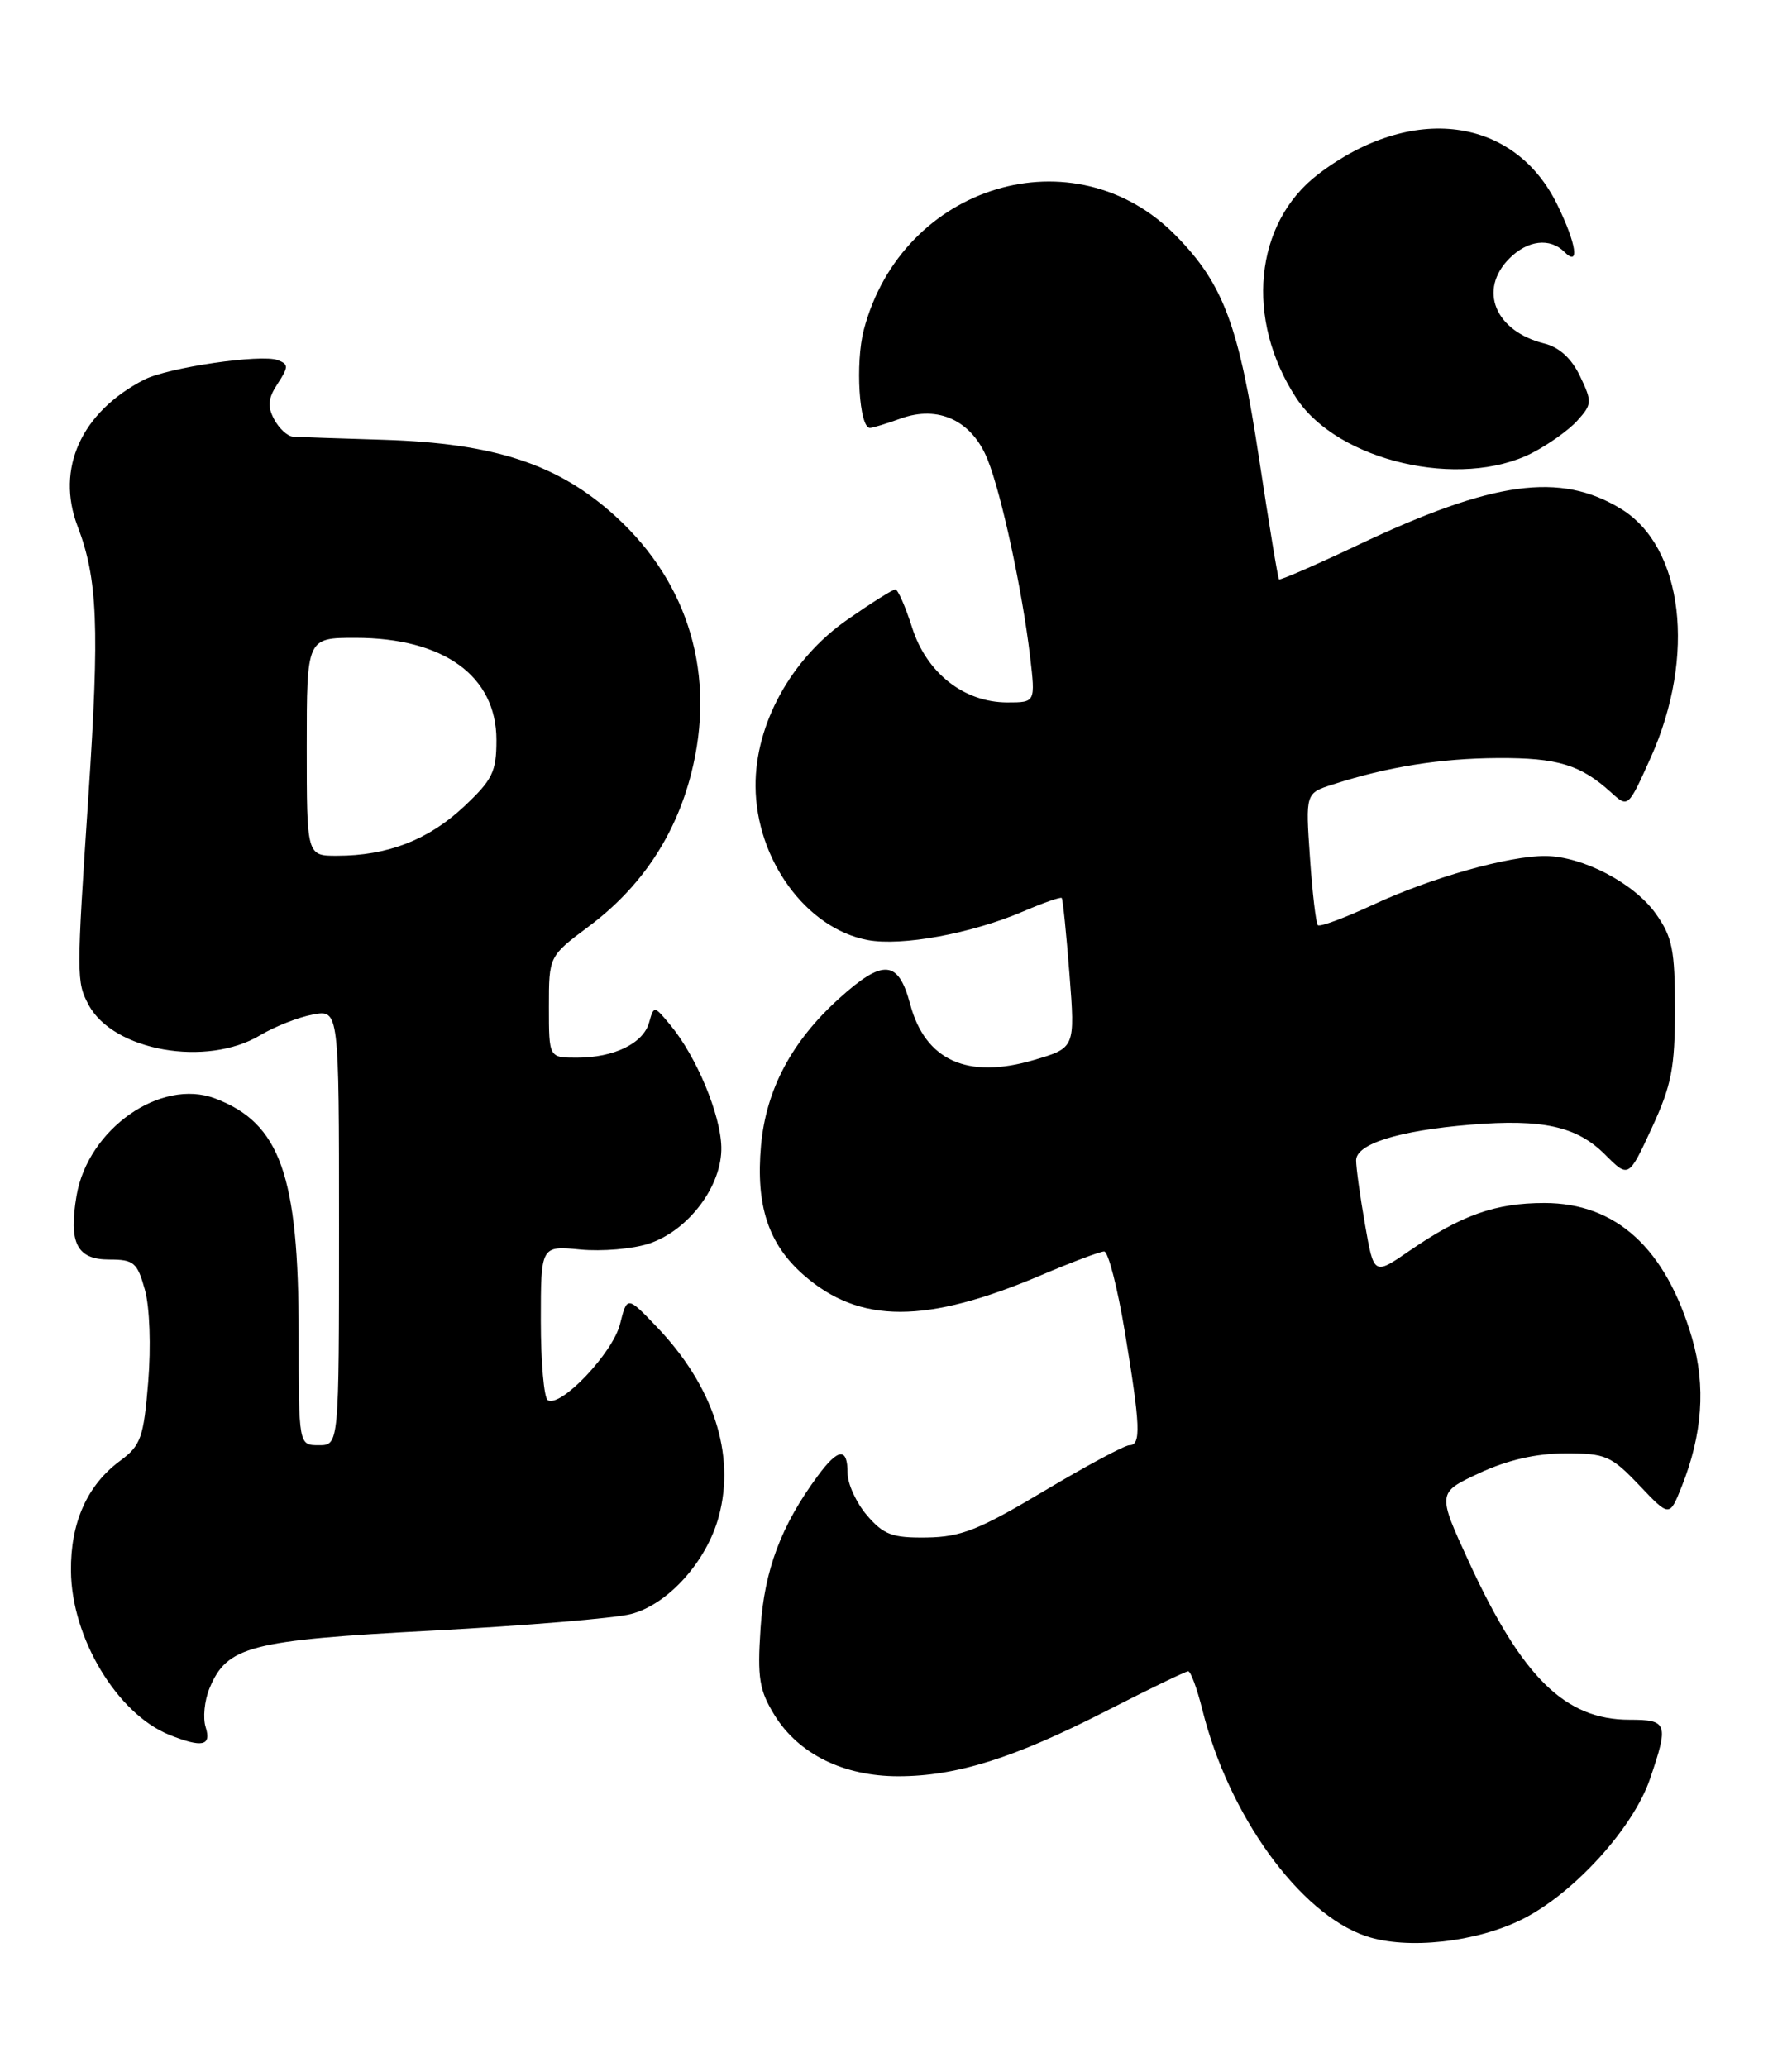 <?xml version="1.0" encoding="UTF-8" standalone="no"?>
<!DOCTYPE svg PUBLIC "-//W3C//DTD SVG 1.1//EN" "http://www.w3.org/Graphics/SVG/1.1/DTD/svg11.dtd" >
<svg xmlns="http://www.w3.org/2000/svg" xmlns:xlink="http://www.w3.org/1999/xlink" version="1.1" viewBox="0 0 222 256">
 <g >
 <path fill="currentColor"
d=" M 188.67 237.67 C 195.04 234.44 202.34 226.39 204.41 220.32 C 206.75 213.46 206.59 213.00 201.87 213.00 C 193.89 213.00 188.56 207.76 181.98 193.46 C 178.04 184.89 178.04 184.89 183.27 182.45 C 186.76 180.83 190.29 180.02 193.90 180.01 C 198.90 180.00 199.59 180.30 203.07 183.95 C 206.82 187.90 206.82 187.90 208.32 184.16 C 210.91 177.68 211.34 171.68 209.63 165.78 C 206.38 154.63 200.24 149.00 191.32 149.00 C 185.26 149.00 181.05 150.49 174.61 154.92 C 170.20 157.96 170.20 157.96 169.10 151.65 C 168.49 148.18 168.00 144.61 168.00 143.72 C 168.00 141.68 173.25 140.04 182.16 139.30 C 191.09 138.56 195.35 139.50 198.84 143.00 C 201.76 145.92 201.76 145.92 204.63 139.71 C 207.08 134.41 207.50 132.25 207.50 125.00 C 207.50 117.63 207.18 116.05 205.10 113.13 C 202.41 109.37 196.06 106.06 191.46 106.02 C 186.91 105.99 177.31 108.70 170.10 112.06 C 166.58 113.69 163.50 114.84 163.26 114.59 C 163.02 114.35 162.58 110.57 162.28 106.20 C 161.73 98.24 161.73 98.24 165.12 97.16 C 171.91 94.97 178.45 93.93 185.57 93.89 C 192.96 93.85 195.82 94.72 199.60 98.16 C 201.70 100.06 201.70 100.06 204.50 93.83 C 210.15 81.23 208.54 67.74 200.82 63.03 C 193.26 58.42 184.99 59.56 168.17 67.53 C 162.96 70.00 158.58 71.90 158.45 71.76 C 158.31 71.62 157.22 64.97 156.01 57.00 C 153.50 40.38 151.59 35.22 145.71 29.22 C 133.14 16.37 111.75 22.81 107.01 40.86 C 105.94 44.94 106.44 53.00 107.77 53.00 C 108.09 53.00 109.81 52.48 111.58 51.84 C 116.26 50.14 120.43 52.11 122.35 56.92 C 124.09 61.27 126.64 73.11 127.61 81.30 C 128.28 87.00 128.28 87.00 124.79 87.00 C 119.43 87.00 114.78 83.35 113.00 77.74 C 112.17 75.14 111.24 73.01 110.92 73.01 C 110.60 73.00 107.91 74.70 104.94 76.77 C 98.00 81.62 93.56 89.68 93.60 97.36 C 93.65 106.46 99.88 115.00 107.49 116.43 C 111.71 117.22 120.37 115.63 126.80 112.87 C 129.27 111.81 131.39 111.07 131.53 111.22 C 131.67 111.38 132.10 115.62 132.49 120.65 C 133.20 129.79 133.20 129.79 128.07 131.29 C 119.84 133.71 114.62 131.34 112.75 124.36 C 111.29 118.88 109.41 118.73 103.95 123.67 C 98.08 128.97 94.91 134.94 94.28 141.85 C 93.61 149.29 95.17 154.07 99.55 157.91 C 106.49 164.00 114.74 164.00 129.07 157.90 C 132.82 156.31 136.30 155.00 136.79 155.00 C 137.29 155.00 138.44 159.48 139.35 164.95 C 141.28 176.62 141.38 179.00 139.92 179.00 C 139.33 179.00 134.56 181.56 129.33 184.68 C 121.29 189.48 119.04 190.37 114.82 190.43 C 110.55 190.49 109.48 190.10 107.41 187.69 C 106.09 186.15 105.00 183.79 105.00 182.44 C 105.00 179.25 103.85 179.35 101.32 182.78 C 96.77 188.93 94.69 194.48 94.22 201.68 C 93.81 207.85 94.06 209.36 95.97 212.46 C 98.94 217.25 104.51 220.00 111.28 220.00 C 118.49 220.00 125.62 217.76 137.07 211.90 C 142.33 209.21 146.89 207.00 147.20 207.00 C 147.51 207.00 148.30 209.14 148.95 211.75 C 152.21 224.85 161.00 237.02 169.22 239.80 C 174.29 241.52 182.94 240.57 188.67 237.67 Z  M 25.48 213.93 C 25.11 212.79 25.33 210.62 25.95 209.12 C 28.12 203.88 30.91 203.16 53.60 201.96 C 65.09 201.35 76.15 200.43 78.16 199.91 C 82.75 198.73 87.55 193.40 89.05 187.81 C 91.13 180.10 88.36 171.66 81.38 164.36 C 77.69 160.50 77.69 160.50 76.81 164.00 C 75.91 167.59 69.44 174.39 67.86 173.42 C 67.39 173.12 67.00 168.70 67.00 163.59 C 67.00 154.29 67.00 154.29 71.88 154.76 C 74.57 155.02 78.40 154.69 80.39 154.03 C 85.31 152.41 89.49 146.83 89.36 142.05 C 89.26 138.01 86.28 130.88 83.08 127.00 C 81.03 124.53 81.01 124.52 80.42 126.63 C 79.70 129.23 76.07 131.00 71.45 131.00 C 68.00 131.00 68.00 131.00 68.00 124.71 C 68.00 118.43 68.00 118.43 72.93 114.75 C 79.38 109.93 83.63 103.60 85.62 95.85 C 88.73 83.72 85.39 72.30 76.31 64.00 C 69.20 57.50 61.33 54.90 47.50 54.47 C 42.00 54.31 36.95 54.13 36.29 54.08 C 35.62 54.04 34.57 53.07 33.96 51.93 C 33.11 50.33 33.20 49.34 34.39 47.53 C 35.76 45.44 35.76 45.12 34.41 44.60 C 32.37 43.82 20.79 45.52 17.85 47.03 C 10.07 51.04 6.89 58.05 9.61 65.18 C 12.10 71.70 12.34 77.65 10.96 98.48 C 9.46 120.96 9.46 121.62 10.98 124.46 C 14.03 130.17 25.60 132.21 32.25 128.21 C 34.04 127.14 36.96 125.99 38.75 125.66 C 42.00 125.05 42.00 125.05 42.00 152.03 C 42.00 179.00 42.00 179.00 39.50 179.00 C 37.00 179.00 37.00 179.00 37.00 165.18 C 37.00 145.55 34.71 139.11 26.65 136.05 C 19.91 133.50 10.88 139.84 9.48 148.11 C 8.49 153.97 9.53 156.00 13.52 156.00 C 16.58 156.00 17.01 156.36 17.95 159.75 C 18.55 161.90 18.72 166.78 18.36 171.16 C 17.79 178.08 17.45 179.03 14.88 180.93 C 10.80 183.94 8.73 188.58 8.79 194.57 C 8.86 202.88 14.53 212.29 21.00 214.88 C 25.05 216.49 26.21 216.25 25.48 213.93 Z  M 189.79 56.11 C 191.83 55.06 194.37 53.26 195.42 52.08 C 197.23 50.08 197.25 49.76 195.75 46.61 C 194.70 44.41 193.18 43.01 191.33 42.55 C 185.20 41.02 183.10 35.90 187.00 32.00 C 189.26 29.74 192.02 29.42 193.80 31.20 C 195.72 33.12 195.31 30.26 192.96 25.43 C 187.64 14.42 174.86 12.76 163.30 21.58 C 155.37 27.63 154.21 39.59 160.61 49.33 C 165.74 57.12 180.90 60.65 189.79 56.11 Z  M 38.00 92.50 C 38.00 79.00 38.00 79.00 44.03 79.00 C 54.97 79.00 61.50 83.73 61.50 91.65 C 61.50 95.63 61.02 96.59 57.38 99.99 C 53.03 104.04 47.98 105.99 41.75 105.99 C 38.00 106.00 38.00 106.00 38.00 92.50 Z "/>
</g>
</svg>